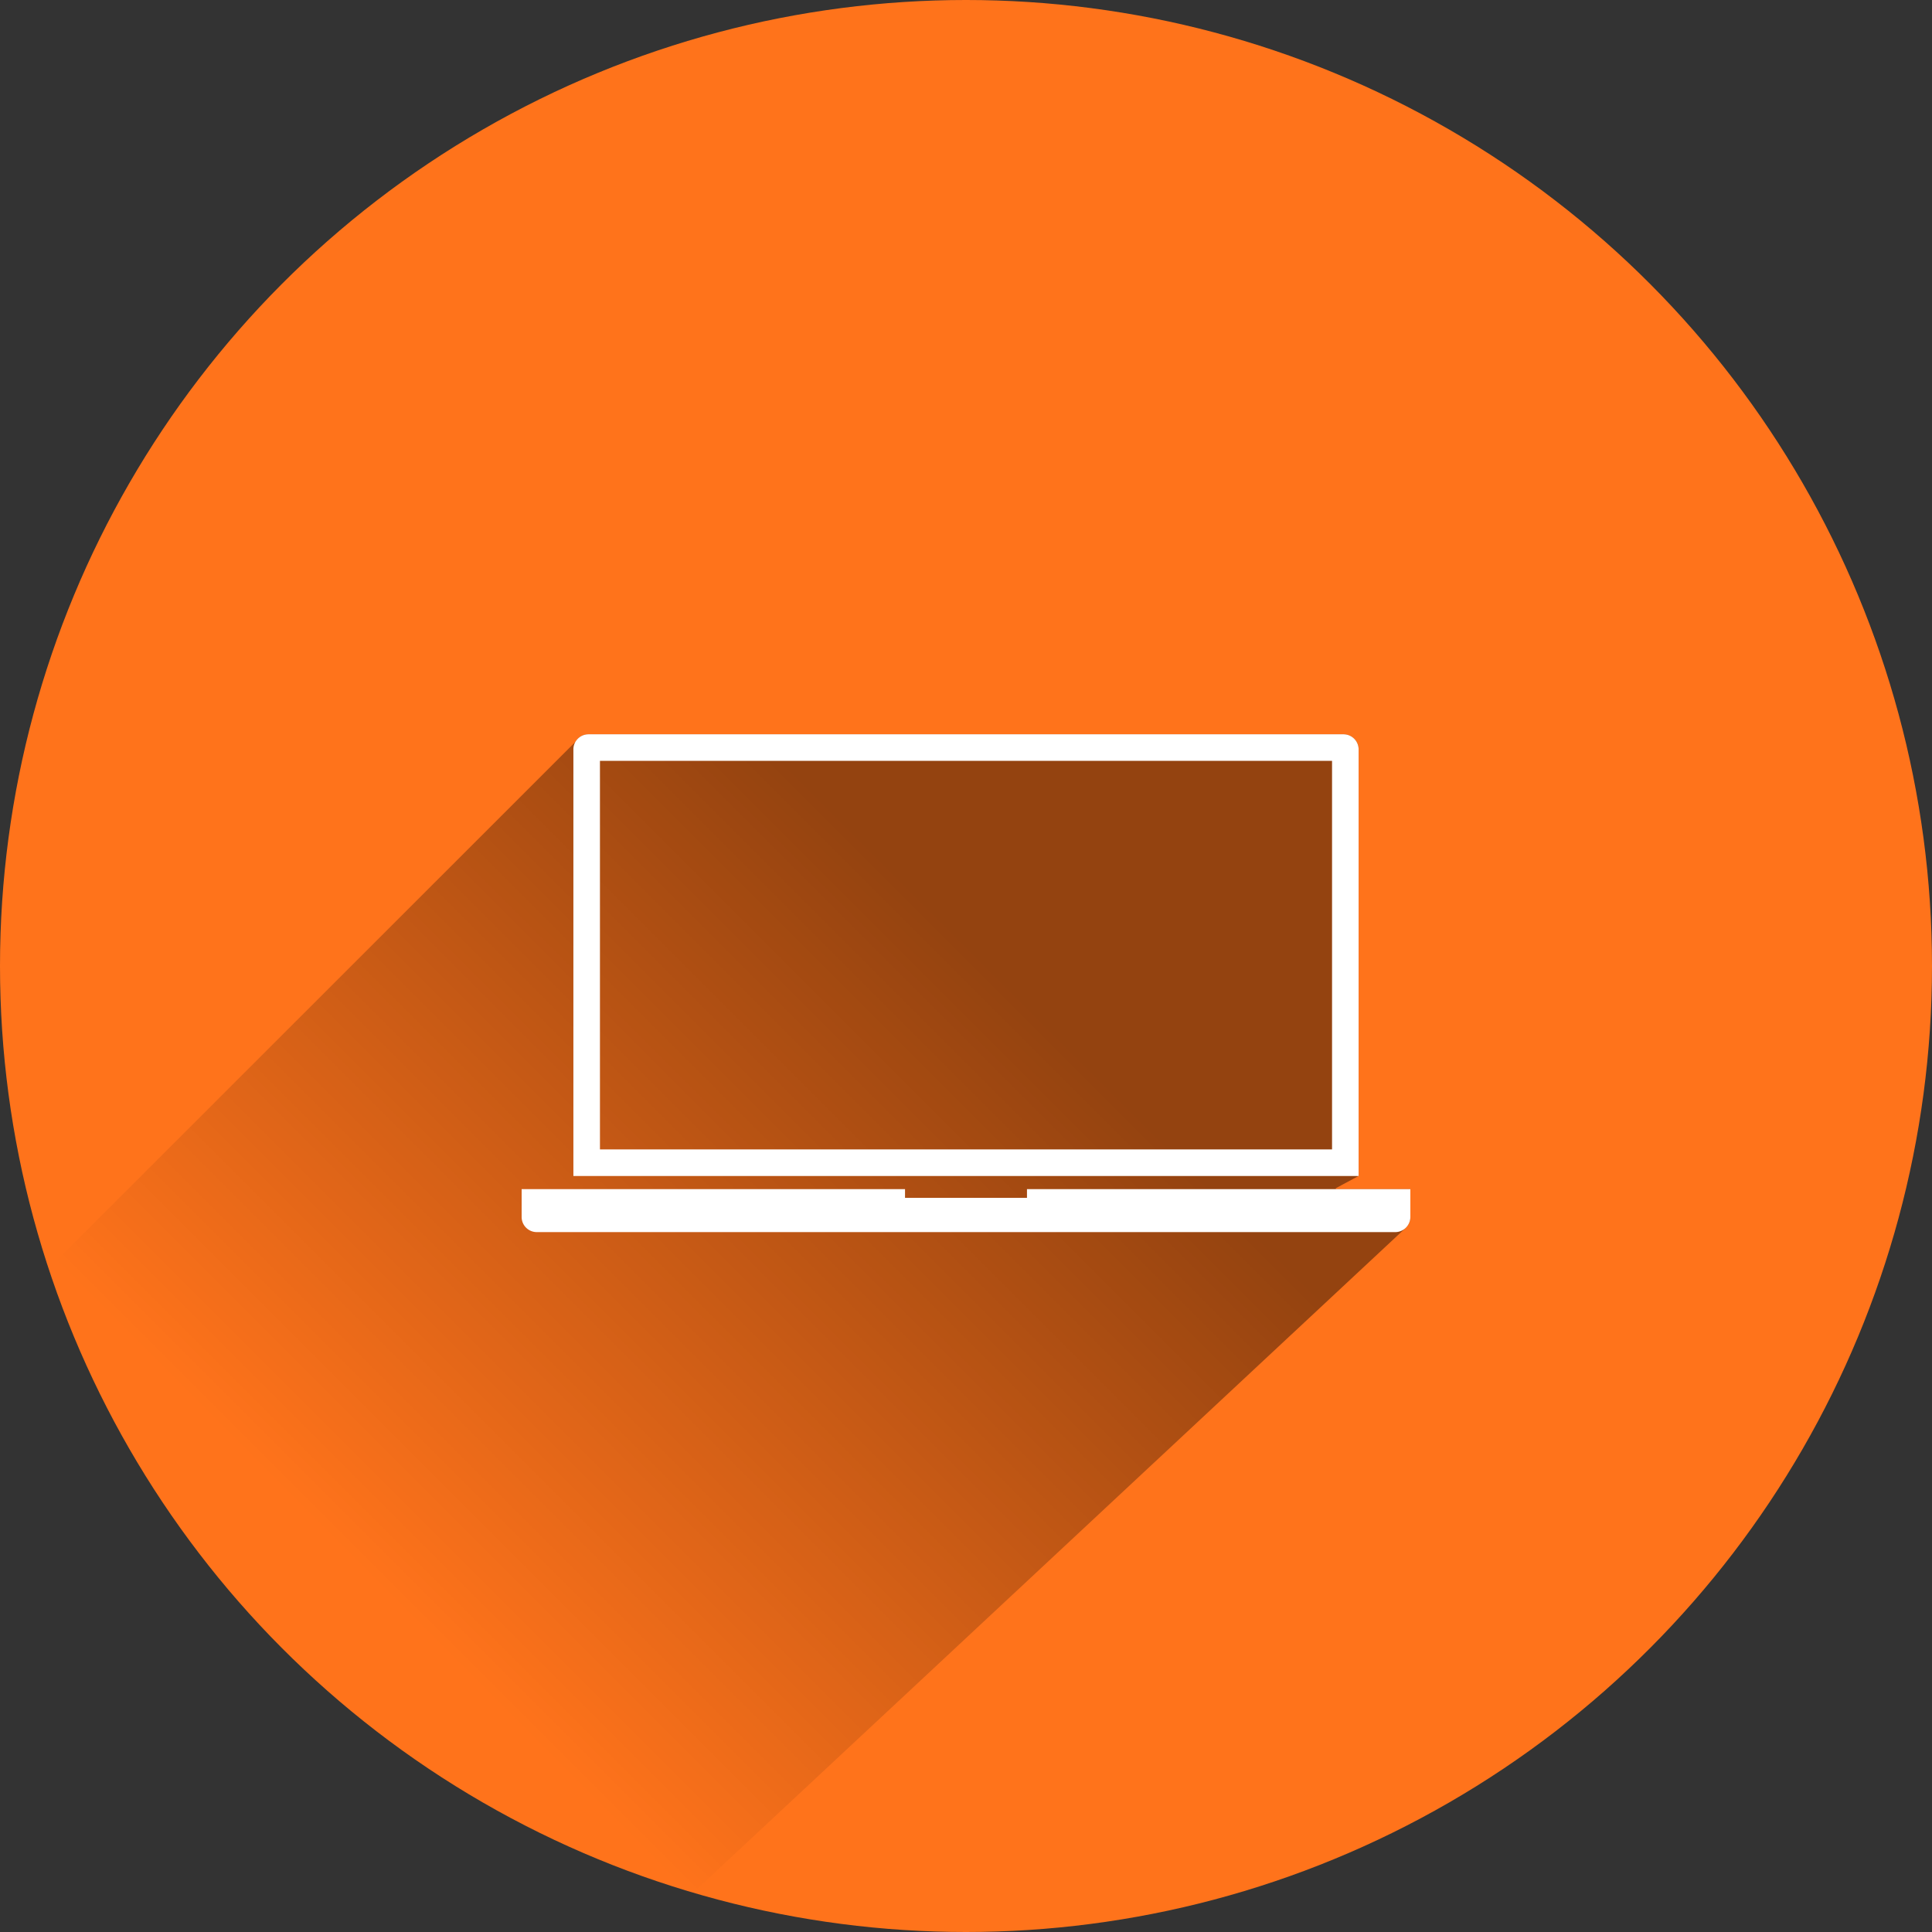 <?xml version='1.0' encoding='utf-8'?>
<svg xmlns="http://www.w3.org/2000/svg" id="Ebene_1" data-name="Ebene 1" viewBox="0 0 800 800"><rect x="0" y="0" width="800" height="800" fill="#333333" stroke="none"/><defs><clipPath id="clip-path"><circle cx="400" cy="400" r="400" style="fill:none"/></clipPath><linearGradient id="Unbenannter_Verlauf_6" x1="414.168" y1="403.668" x2="158.75" y2="659.085" gradientUnits="userSpaceOnUse"><stop offset="0"/><stop offset="1" stop-opacity="0"/></linearGradient></defs><title>laptop</title><circle cx="400" cy="400" r="400" style="fill:#ff731b"/><g style="clip-path:url(#clip-path)"><path d="M278.938,791.254,582.141,508.376A6.239,6.239,0,0,0,584,503.925V492.395H553.153V492l9.42-5.053V310.313a6.26,6.26,0,0,0-6.26-6.26H243.687a6.252,6.252,0,0,0-5.41,3.12L11.101,534.268Q87.525,743.71,278.938,791.254Z" style="opacity:0.42;fill:url(#Unbenannter_Verlauf_6)"/><path d="M248.427,475.947V315.053H551.573V475.947H248.427m-11,11H562.573V310.313a6.26,6.26,0,0,0-6.26-6.26H243.687a6.26,6.26,0,0,0-6.26,6.26V486.947Z" style="fill:#fff"/><path d="M425.25,492.395V496h-50.5v-3.605H216v11.531a6.259,6.259,0,0,0,6.259,6.259H577.741A6.259,6.259,0,0,0,584,503.925V492.395Z" style="fill:#fff"/></g></svg>